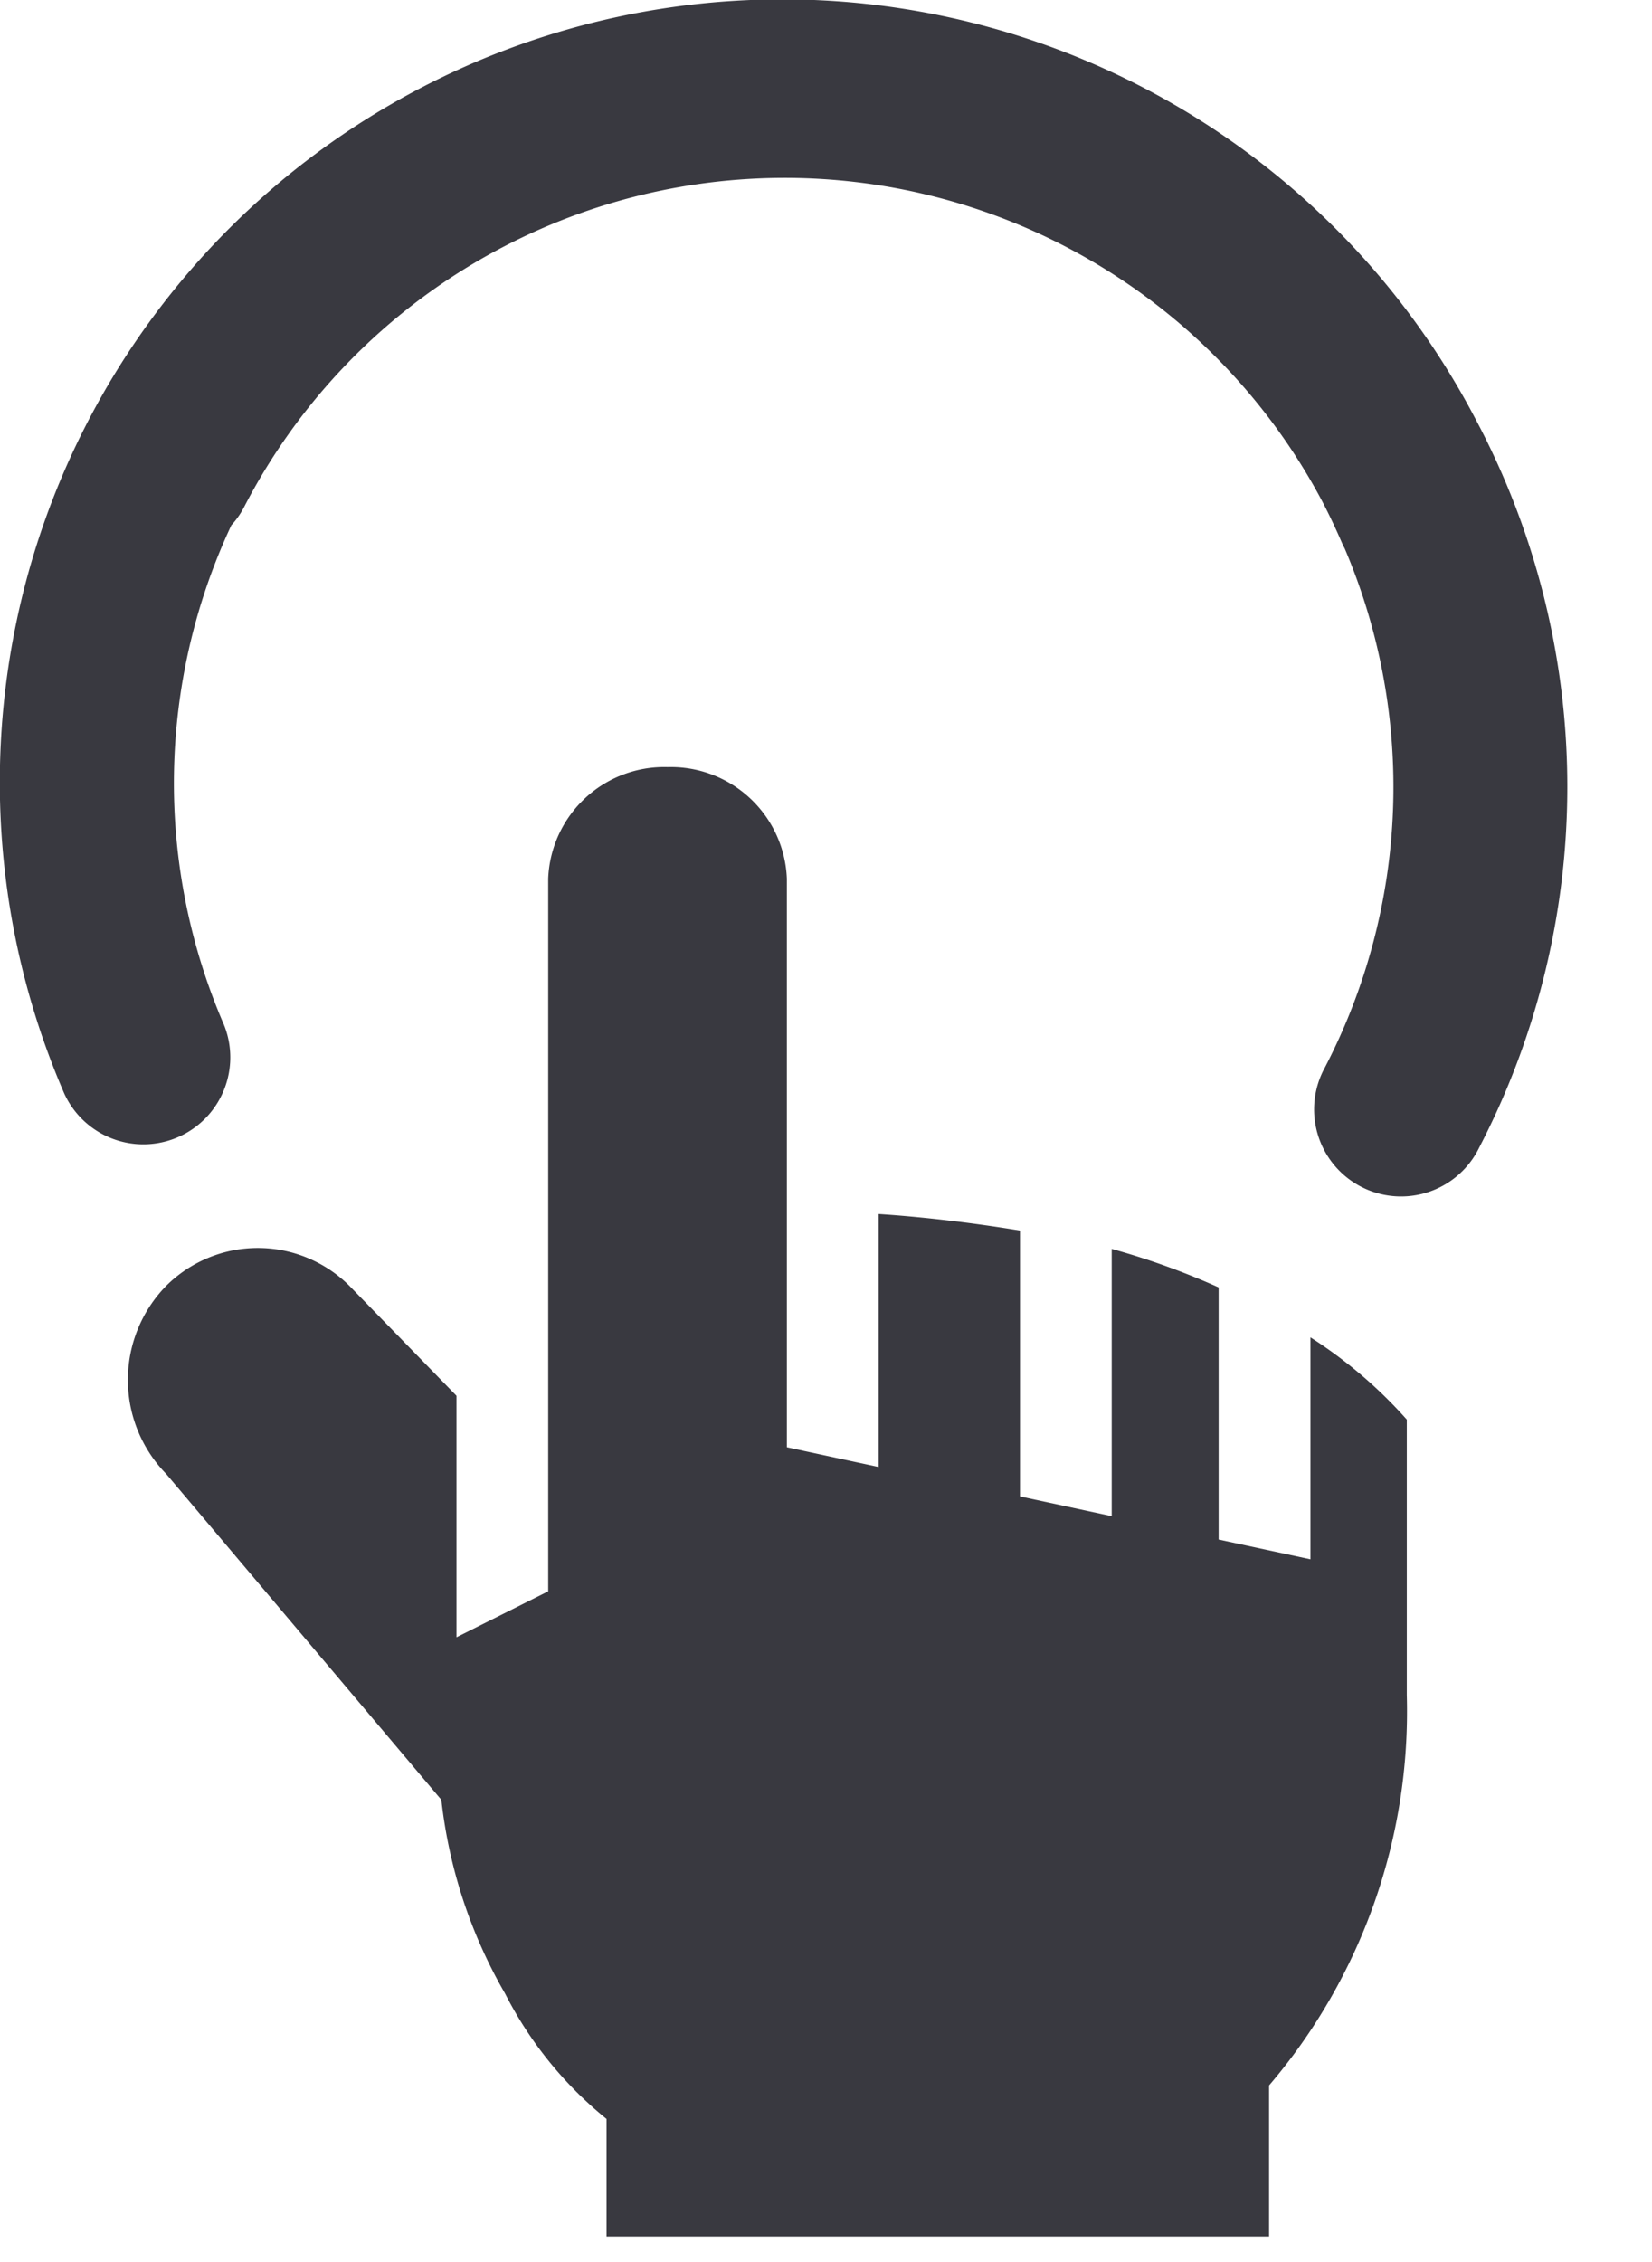 <svg width="19" height="26" fill="none" xmlns="http://www.w3.org/2000/svg"><path d="M15.072 15.373v2.55l-1.056-.227v-2.898a8.546 8.546 0 00-1.23-.443v3.072l-1.055-.227v-3.056c-.58-.095-1.15-.159-1.626-.19v2.908l-1.055-.227V10.1a1.335 1.335 0 00-1.372-1.283A1.335 1.335 0 006.305 10.1v8.191l-1.055.528v-2.776l-1.23-1.262a1.493 1.493 0 00-2.11 0 1.546 1.546 0 000 2.159l3.166 3.747a5.71 5.71 0 00.733 2.227 4.454 4.454 0 001.167 1.441v1.351h7.62V23.97a6.618 6.618 0 001.584-4.486v-3.167a5.279 5.279 0 00-1.108-.945z" fill="#393940"/><path d="M15.205 5.758a7 7 0 00-12.395.065.952.952 0 01-.149.214 6.983 6.983 0 00-.086 5.74 1 1 0 01-1.836.792 9 9 0 0116.229-7.757 8.99 8.99 0 01.046 8.376 1 1 0 11-1.775-.92 6.986 6.986 0 00.227-5.963 1.016 1.016 0 01-.037-.077 7.112 7.112 0 00-.224-.47z" fill="#393940"/></svg>